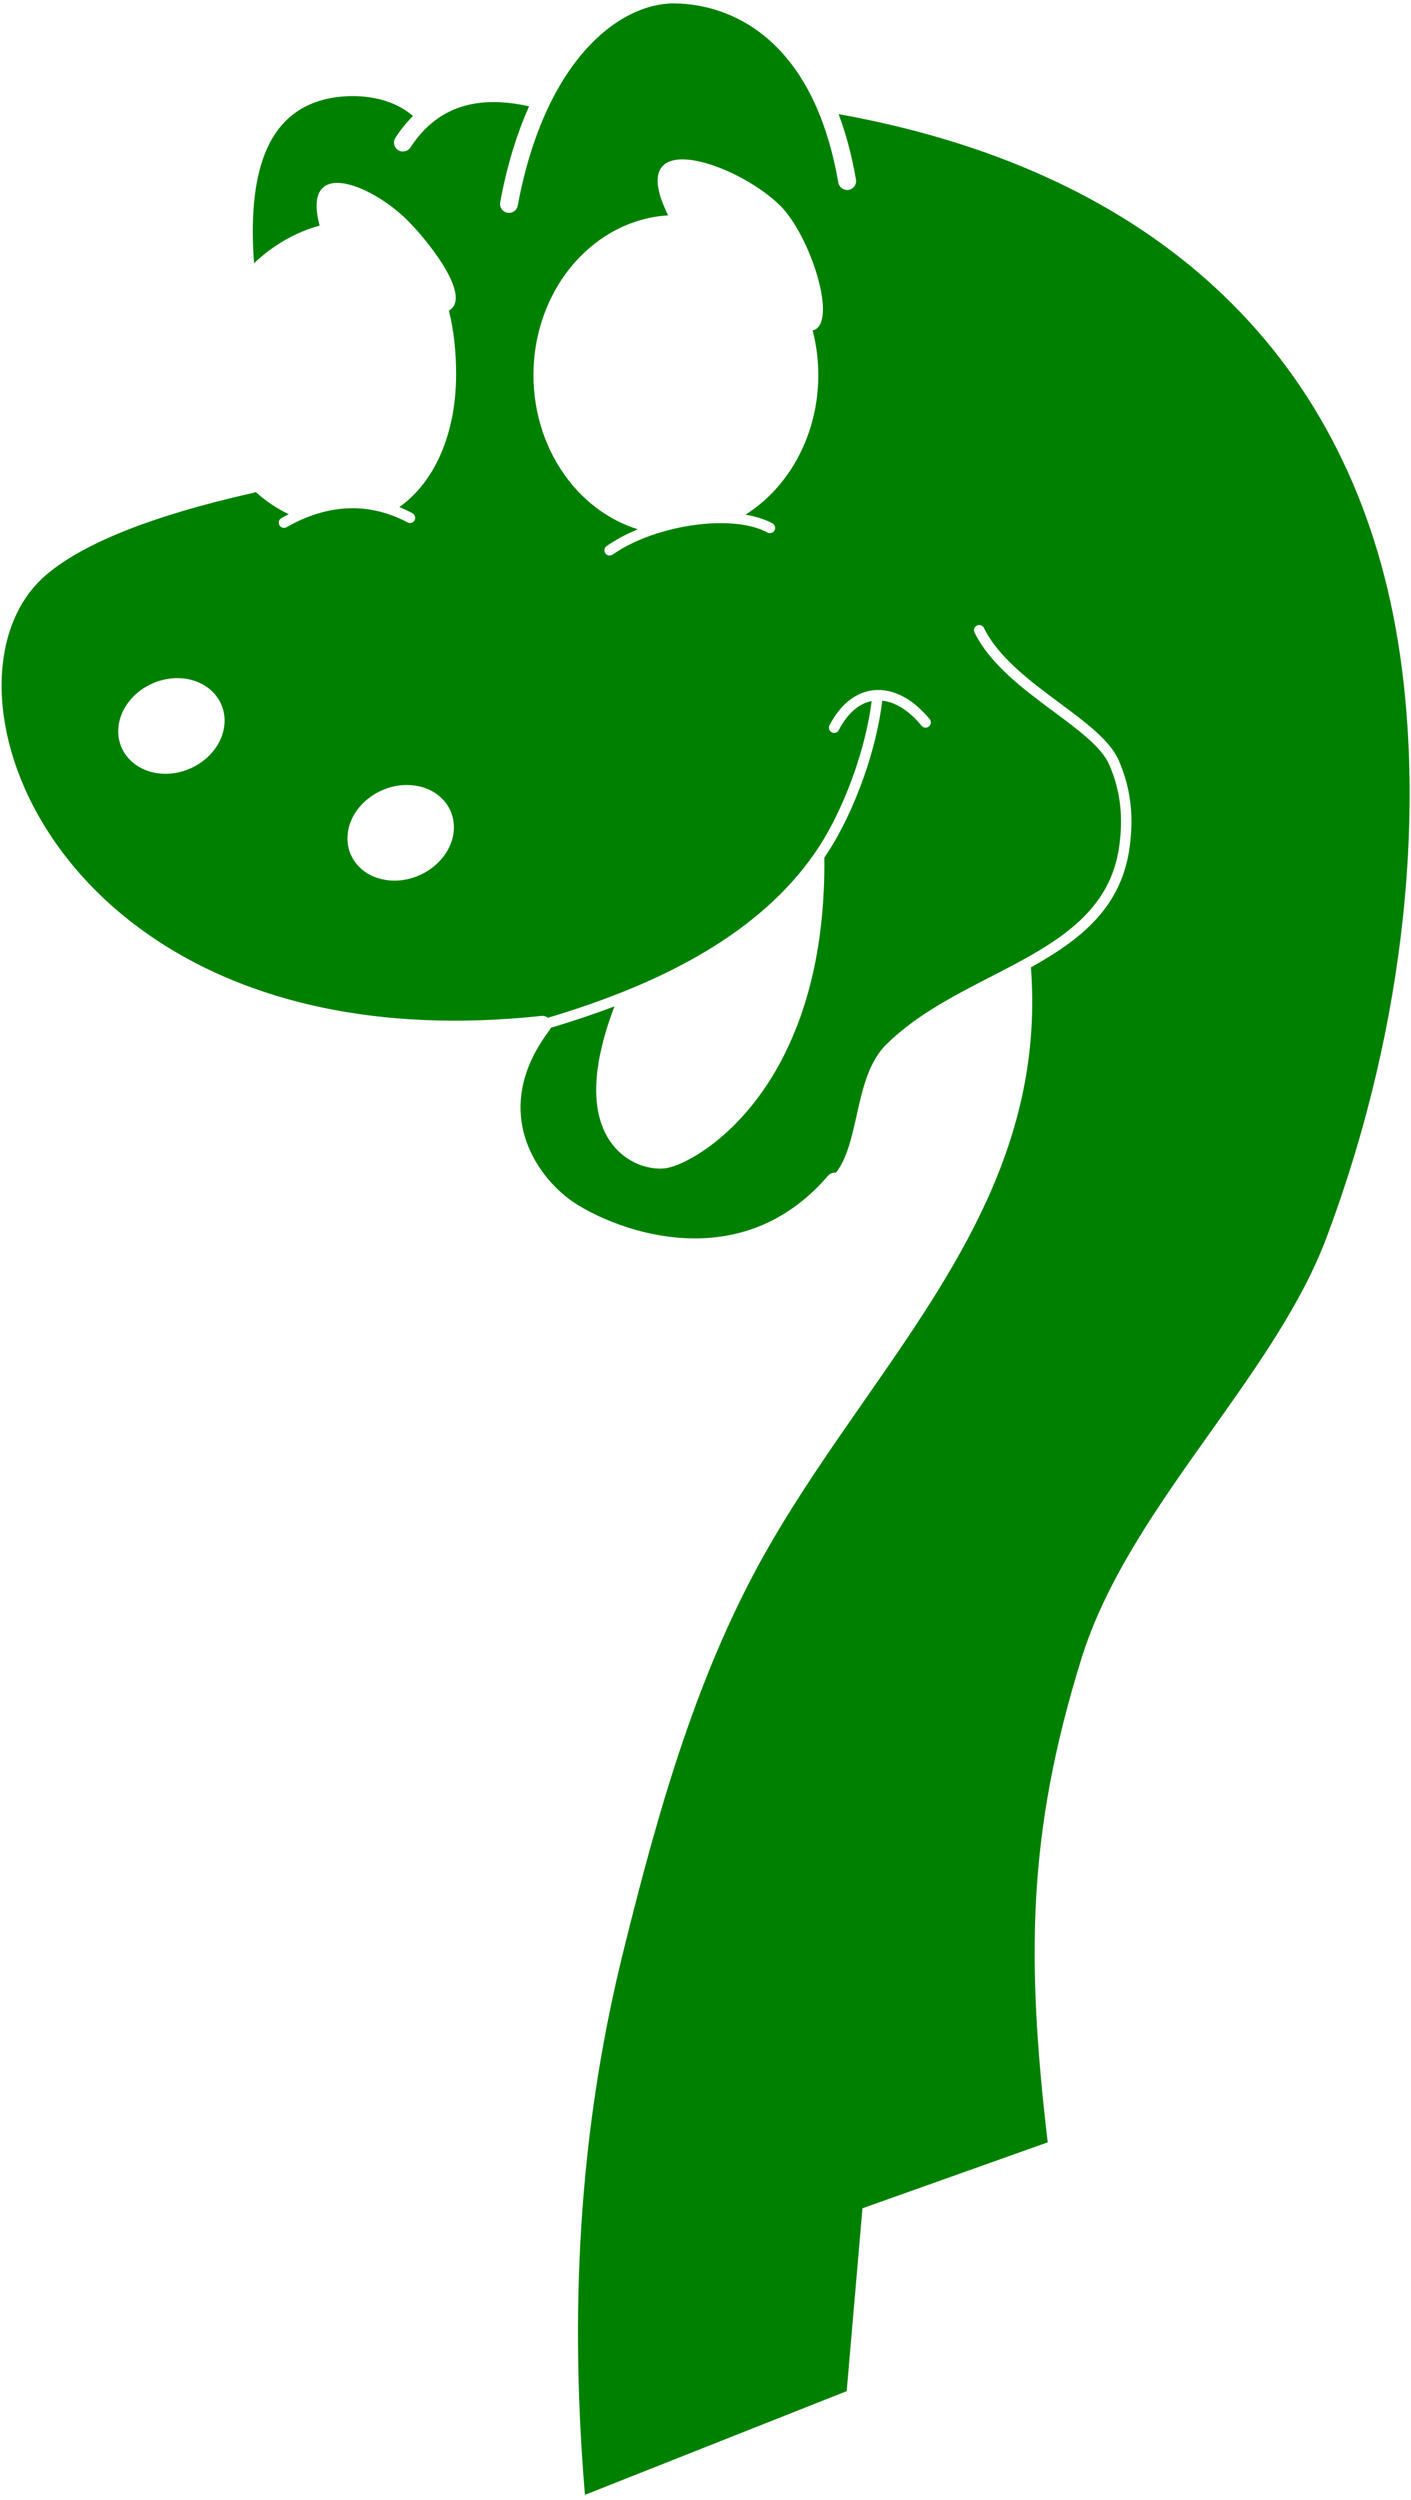 <?xml version="1.0" encoding="UTF-8" standalone="no"?>
<!DOCTYPE svg PUBLIC "-//W3C//DTD SVG 1.1//EN" "http://www.w3.org/Graphics/SVG/1.1/DTD/svg11.dtd">
<svg width="100%" height="100%" viewBox="0 0 127 225" version="1.1" xmlns="http://www.w3.org/2000/svg" xmlns:xlink="http://www.w3.org/1999/xlink" xml:space="preserve" xmlns:serif="http://www.serif.com/" style="fill-rule:evenodd;clip-rule:evenodd;stroke-linejoin:round;stroke-miterlimit:2;">
    <g transform="matrix(1,0,0,1,-128,-171)">
        <path d="M159.899,216.739L159.949,216.74L159.958,216.74L160.016,216.741L160.036,216.742L160.073,216.743L160.121,216.745L160.14,216.745C160.248,216.75 160.355,216.756 160.462,216.764L160.473,216.765L160.479,216.765C160.587,216.774 160.695,216.783 160.802,216.795L160.817,216.796L160.874,216.803L160.888,216.804L160.905,216.807L160.974,216.815L160.988,216.818L161.045,216.825L161.059,216.827L161.143,216.838L161.16,216.841L161.168,216.842L161.262,216.856L161.273,216.858L161.312,216.864C161.48,216.891 161.648,216.922 161.816,216.958L161.838,216.962L161.847,216.964C161.983,216.994 162.118,217.026 162.253,217.061L162.401,217.101L162.454,217.115L162.564,217.147L162.567,217.148L162.736,217.199L162.743,217.201L162.755,217.205L162.766,217.208C163.415,217.412 164.055,217.682 164.682,218.016C164.91,218.138 165.195,218.052 165.316,217.823C165.438,217.595 165.351,217.31 165.123,217.189C164.734,216.981 164.341,216.797 163.944,216.636C165.421,215.588 166.629,214.091 167.499,212.249C168.499,210.13 169.053,207.552 169.053,204.68C169.053,202.603 168.836,200.673 168.403,198.954C170.428,197.807 167.019,193.269 164.895,191.054C161.577,187.593 155.098,184.985 156.769,191.306C154.652,191.876 152.584,193.052 150.866,194.692C150.529,190.166 150.954,186.747 152.059,184.318C153.215,181.778 155.148,180.33 157.751,179.828C158.769,179.632 160.579,179.491 162.395,179.993C163.359,180.26 164.327,180.711 165.173,181.437C164.603,182.002 164.075,182.654 163.593,183.395C163.351,183.768 163.457,184.266 163.829,184.508C164.202,184.75 164.701,184.644 164.943,184.272C166.206,182.331 167.805,181.113 169.709,180.556C171.42,180.055 173.4,180.074 175.623,180.568C174.538,182.992 173.639,185.86 173.019,189.209C172.939,189.646 173.228,190.066 173.665,190.146C174.102,190.225 174.522,189.936 174.602,189.499C175.271,185.887 176.271,182.872 177.476,180.401L177.481,180.386L177.49,180.368L177.492,180.363C178.26,178.795 179.11,177.445 180.013,176.303C182.759,172.829 185.965,171.292 188.707,171.308C191.345,171.324 195.132,172.223 198.28,175.625C199.448,176.887 200.53,178.496 201.438,180.532L201.446,180.55L201.455,180.567L201.457,180.573C202.297,182.467 202.985,184.73 203.453,187.428C203.528,187.867 203.945,188.162 204.384,188.088C204.822,188.013 205.118,187.596 205.043,187.157C204.658,184.932 204.125,182.981 203.481,181.271C217.241,183.745 228.281,188.837 236.537,196.122C245.297,203.852 250.936,214.068 253.378,226.258C254.914,233.928 255.368,243.307 254.273,253.573C253.302,262.683 251.112,272.489 247.381,282.418C245.157,288.335 241.085,294.066 236.975,299.851C232.286,306.449 227.546,313.12 225.31,320.351C222.907,328.123 221.653,334.827 221.263,341.777C220.885,348.51 221.318,355.451 222.301,363.805L206.208,369.533L205.63,369.739L205.577,370.345L204.208,386.196L180.649,395.529C179.858,386.118 179.845,377.52 180.444,369.56C181.066,361.29 182.348,353.714 184.101,346.636C185.724,340.077 187.419,333.707 189.506,327.589C191.59,321.482 194.065,315.629 197.252,310.096C199.851,305.586 202.826,301.313 205.759,297.1C214.029,285.222 221.974,273.807 220.791,258.058C225.201,255.604 228.915,252.731 229.667,247.304C229.842,246.034 229.899,244.751 229.762,243.443C229.624,242.13 229.292,240.794 228.691,239.426C227.903,237.633 225.749,236.033 223.394,234.285C220.768,232.335 217.88,230.192 216.56,227.511C216.445,227.279 216.163,227.183 215.931,227.298C215.697,227.412 215.603,227.694 215.717,227.927C217.137,230.81 220.121,233.024 222.835,235.039C225.085,236.709 227.143,238.238 227.83,239.801C228.39,241.077 228.7,242.319 228.828,243.539C228.956,244.766 228.902,245.975 228.736,247.176C228.03,252.272 224.388,255.003 220.083,257.374L220.059,257.386C219.115,257.905 218.141,258.406 217.159,258.912C213.836,260.623 210.427,262.379 207.772,264.997C206.181,266.566 205.633,269.015 205.096,271.412C204.657,273.374 204.226,275.3 203.239,276.54C202.979,276.507 202.708,276.602 202.525,276.816C199.453,280.388 195.911,281.936 192.501,282.34C187.417,282.941 182.608,281.031 180.044,279.469L180.004,279.443C179.721,279.269 179.451,279.086 179.201,278.897C177.588,277.673 175.979,275.733 175.25,273.331C174.529,270.951 174.682,268.096 176.578,265.006C176.837,264.584 177.122,264.165 177.433,263.752C177.497,263.677 177.546,263.591 177.58,263.497C179.56,262.908 181.472,262.268 183.303,261.572C182.321,264.149 181.834,266.295 181.702,268.074C181.698,268.093 181.696,268.114 181.696,268.134C181.631,269.055 181.661,269.878 181.766,270.61C181.977,272.084 182.493,273.205 183.153,274.039C183.82,274.884 184.632,275.434 185.428,275.763C186.352,276.144 187.265,276.231 187.91,276.139C189.596,275.896 194.504,273.364 198.085,266.889C198.096,266.871 198.108,266.852 198.116,266.832C198.277,266.539 198.435,266.24 198.59,265.931C200.718,261.694 202.276,255.908 202.196,248.18C202.29,248.042 202.384,247.903 202.476,247.763C203.679,245.933 204.842,243.512 205.749,240.934C206.545,238.672 207.146,236.282 207.409,234.057C207.874,234.108 208.347,234.258 208.816,234.502C209.55,234.883 210.274,235.493 210.946,236.314C211.11,236.515 211.407,236.545 211.608,236.38C211.809,236.216 211.839,235.919 211.674,235.718C210.92,234.797 210.096,234.106 209.251,233.667C208.421,233.235 207.568,233.043 206.737,233.107C205.898,233.172 205.09,233.497 204.357,234.096C203.725,234.613 203.15,235.336 202.663,236.273C202.543,236.504 202.632,236.789 202.863,236.908C203.094,237.028 203.378,236.939 203.498,236.708L203.495,236.707C203.922,235.886 204.415,235.262 204.95,234.824C205.425,234.436 205.932,234.195 206.455,234.093C206.193,236.206 205.617,238.472 204.859,240.624C203.977,243.133 202.85,245.48 201.689,247.247C201.578,247.416 201.465,247.585 201.349,247.752L201.344,247.761L201.338,247.771L201.327,247.789C198.881,251.311 195.55,254.208 191.527,256.618C187.437,259.068 182.632,261.013 177.315,262.595C177.156,262.471 176.951,262.405 176.734,262.428C161.731,264.039 150.384,260.972 142.44,255.838C137.151,252.42 133.374,248.089 131.034,243.622C128.711,239.186 127.808,234.622 128.254,230.701C128.629,227.414 129.957,224.59 132.195,222.703C133.835,221.319 136.155,220.011 139.215,218.787C142.319,217.545 146.173,216.395 150.838,215.345C150.902,215.331 150.963,215.31 151.019,215.282C151.924,216.1 152.926,216.771 153.99,217.272C153.769,217.385 153.549,217.504 153.327,217.63C153.101,217.758 153.022,218.045 153.15,218.27C153.278,218.496 153.565,218.575 153.79,218.447C154.309,218.152 154.825,217.895 155.338,217.678L155.378,217.661L155.403,217.651C155.48,217.619 155.558,217.587 155.635,217.557L155.694,217.534L155.728,217.52L155.753,217.511L155.862,217.47L155.873,217.466L155.905,217.454L155.907,217.453L155.991,217.422L155.992,217.422L156.051,217.401L156.079,217.391L156.11,217.38C156.216,217.343 156.323,217.307 156.428,217.273L156.465,217.262L156.515,217.245L156.524,217.242L156.532,217.24L156.64,217.207L156.689,217.193L156.7,217.19L156.759,217.172L156.776,217.167L156.863,217.143L156.877,217.139L156.936,217.123L156.951,217.119L157.036,217.096L157.053,217.091L157.112,217.076L157.124,217.074L157.172,217.061L157.21,217.052L157.285,217.033L157.29,217.033L157.299,217.03L157.35,217.018L157.384,217.01L157.407,217.005L157.466,216.992L157.469,216.991L157.523,216.98L157.555,216.973L157.642,216.955L157.643,216.954L157.701,216.943L157.729,216.937L157.816,216.92L157.818,216.92C157.896,216.906 157.973,216.892 158.051,216.879L158.074,216.875C158.182,216.857 158.291,216.841 158.4,216.827L158.414,216.825L158.456,216.819C158.552,216.807 158.649,216.796 158.746,216.786L158.754,216.786L158.839,216.778L158.859,216.776L158.916,216.772L158.922,216.771L158.974,216.767L159.03,216.763L159.146,216.756L159.176,216.753L159.205,216.752L159.725,216.738L159.788,216.738L159.888,216.739L159.899,216.739ZM168.852,245.446C168.852,244.483 168.489,243.617 167.866,242.955C167.253,242.302 166.387,241.849 165.371,241.7C165.128,241.665 164.879,241.646 164.626,241.646C163.337,241.646 162.099,242.114 161.142,242.872C160.174,243.638 159.488,244.702 159.315,245.882C159.286,246.079 159.272,246.27 159.272,246.455L159.274,246.455C159.274,247.418 159.637,248.284 160.259,248.946C160.873,249.599 161.739,250.051 162.755,250.201C162.998,250.235 163.247,250.255 163.5,250.255C164.668,250.255 165.793,249.87 166.707,249.234L166.718,249.225L166.744,249.205L166.769,249.188L166.775,249.183L166.778,249.184C166.848,249.133 166.917,249.082 166.984,249.029C167.952,248.263 168.638,247.199 168.811,246.018C168.84,245.822 168.854,245.631 168.854,245.446L168.852,245.446ZM143.964,232.03C144.202,232.03 144.44,232.047 144.675,232.079C145.706,232.223 146.586,232.678 147.21,233.335C147.844,234.005 148.215,234.88 148.215,235.853C148.215,236.026 148.201,236.208 148.176,236.398C148.011,237.581 147.332,238.647 146.369,239.413C145.418,240.17 144.183,240.639 142.892,240.639C142.654,240.639 142.416,240.622 142.181,240.589C141.15,240.445 140.27,239.99 139.646,239.333C139.011,238.663 138.64,237.788 138.64,236.815C138.64,236.642 138.655,236.459 138.68,236.27C138.846,235.087 139.524,234.021 140.487,233.255C141.438,232.498 142.673,232.03 143.964,232.03ZM193.567,218.097L193.533,218.097C193.24,218.084 192.941,218.079 192.638,218.084L192.59,218.084L192.542,218.085L192.446,218.087L192.438,218.087L192.397,218.089L192.323,218.091L192.216,218.095L192.205,218.095L192.108,218.1L192.091,218.1L192.058,218.103L191.96,218.108L191.911,218.11L191.862,218.113L191.857,218.114L191.813,218.116L191.764,218.119L191.713,218.122L191.632,218.128L191.615,218.129L191.516,218.137L191.502,218.137L191.467,218.141L191.418,218.145L191.271,218.158L191.268,218.159L191.222,218.164L191.172,218.169L191.15,218.171C190.913,218.195 190.675,218.225 190.437,218.258C190.165,218.296 189.892,218.339 189.621,218.389L189.561,218.4L189.509,218.41L189.458,218.42L189.424,218.427L189.407,218.43L189.356,218.44L189.305,218.45L189.152,218.481L189.101,218.491L189.05,218.502L189.045,218.503C188.86,218.543 188.677,218.585 188.494,218.629L188.443,218.642L188.418,218.648C188.005,218.75 187.597,218.864 187.196,218.991L187.171,218.997L187.162,219C185.639,219.483 184.235,220.136 183.143,220.914C182.932,221.064 182.638,221.015 182.488,220.804C182.338,220.592 182.387,220.299 182.598,220.148C183.403,219.575 184.365,219.065 185.413,218.636C182.932,217.866 180.752,216.28 179.118,214.15C177.186,211.63 176.016,208.347 176.016,204.759C176.016,200.797 177.444,197.204 179.752,194.601C181.92,192.155 184.864,190.58 188.133,190.383L188.138,190.382C184.064,182.171 194.216,185.591 198.182,189.466C200.96,192.182 203.495,200.181 201.144,200.74C201.474,202.015 201.652,203.364 201.652,204.759C201.652,207.702 200.864,210.441 199.513,212.723C198.39,214.619 196.875,216.199 195.099,217.319C196.005,217.472 196.83,217.727 197.522,218.097C197.751,218.219 197.837,218.503 197.716,218.732C197.594,218.96 197.31,219.046 197.081,218.925C196.147,218.426 194.924,218.162 193.567,218.097Z" style="fill:rgb(0,128,0);"/>
    </g>
</svg>
